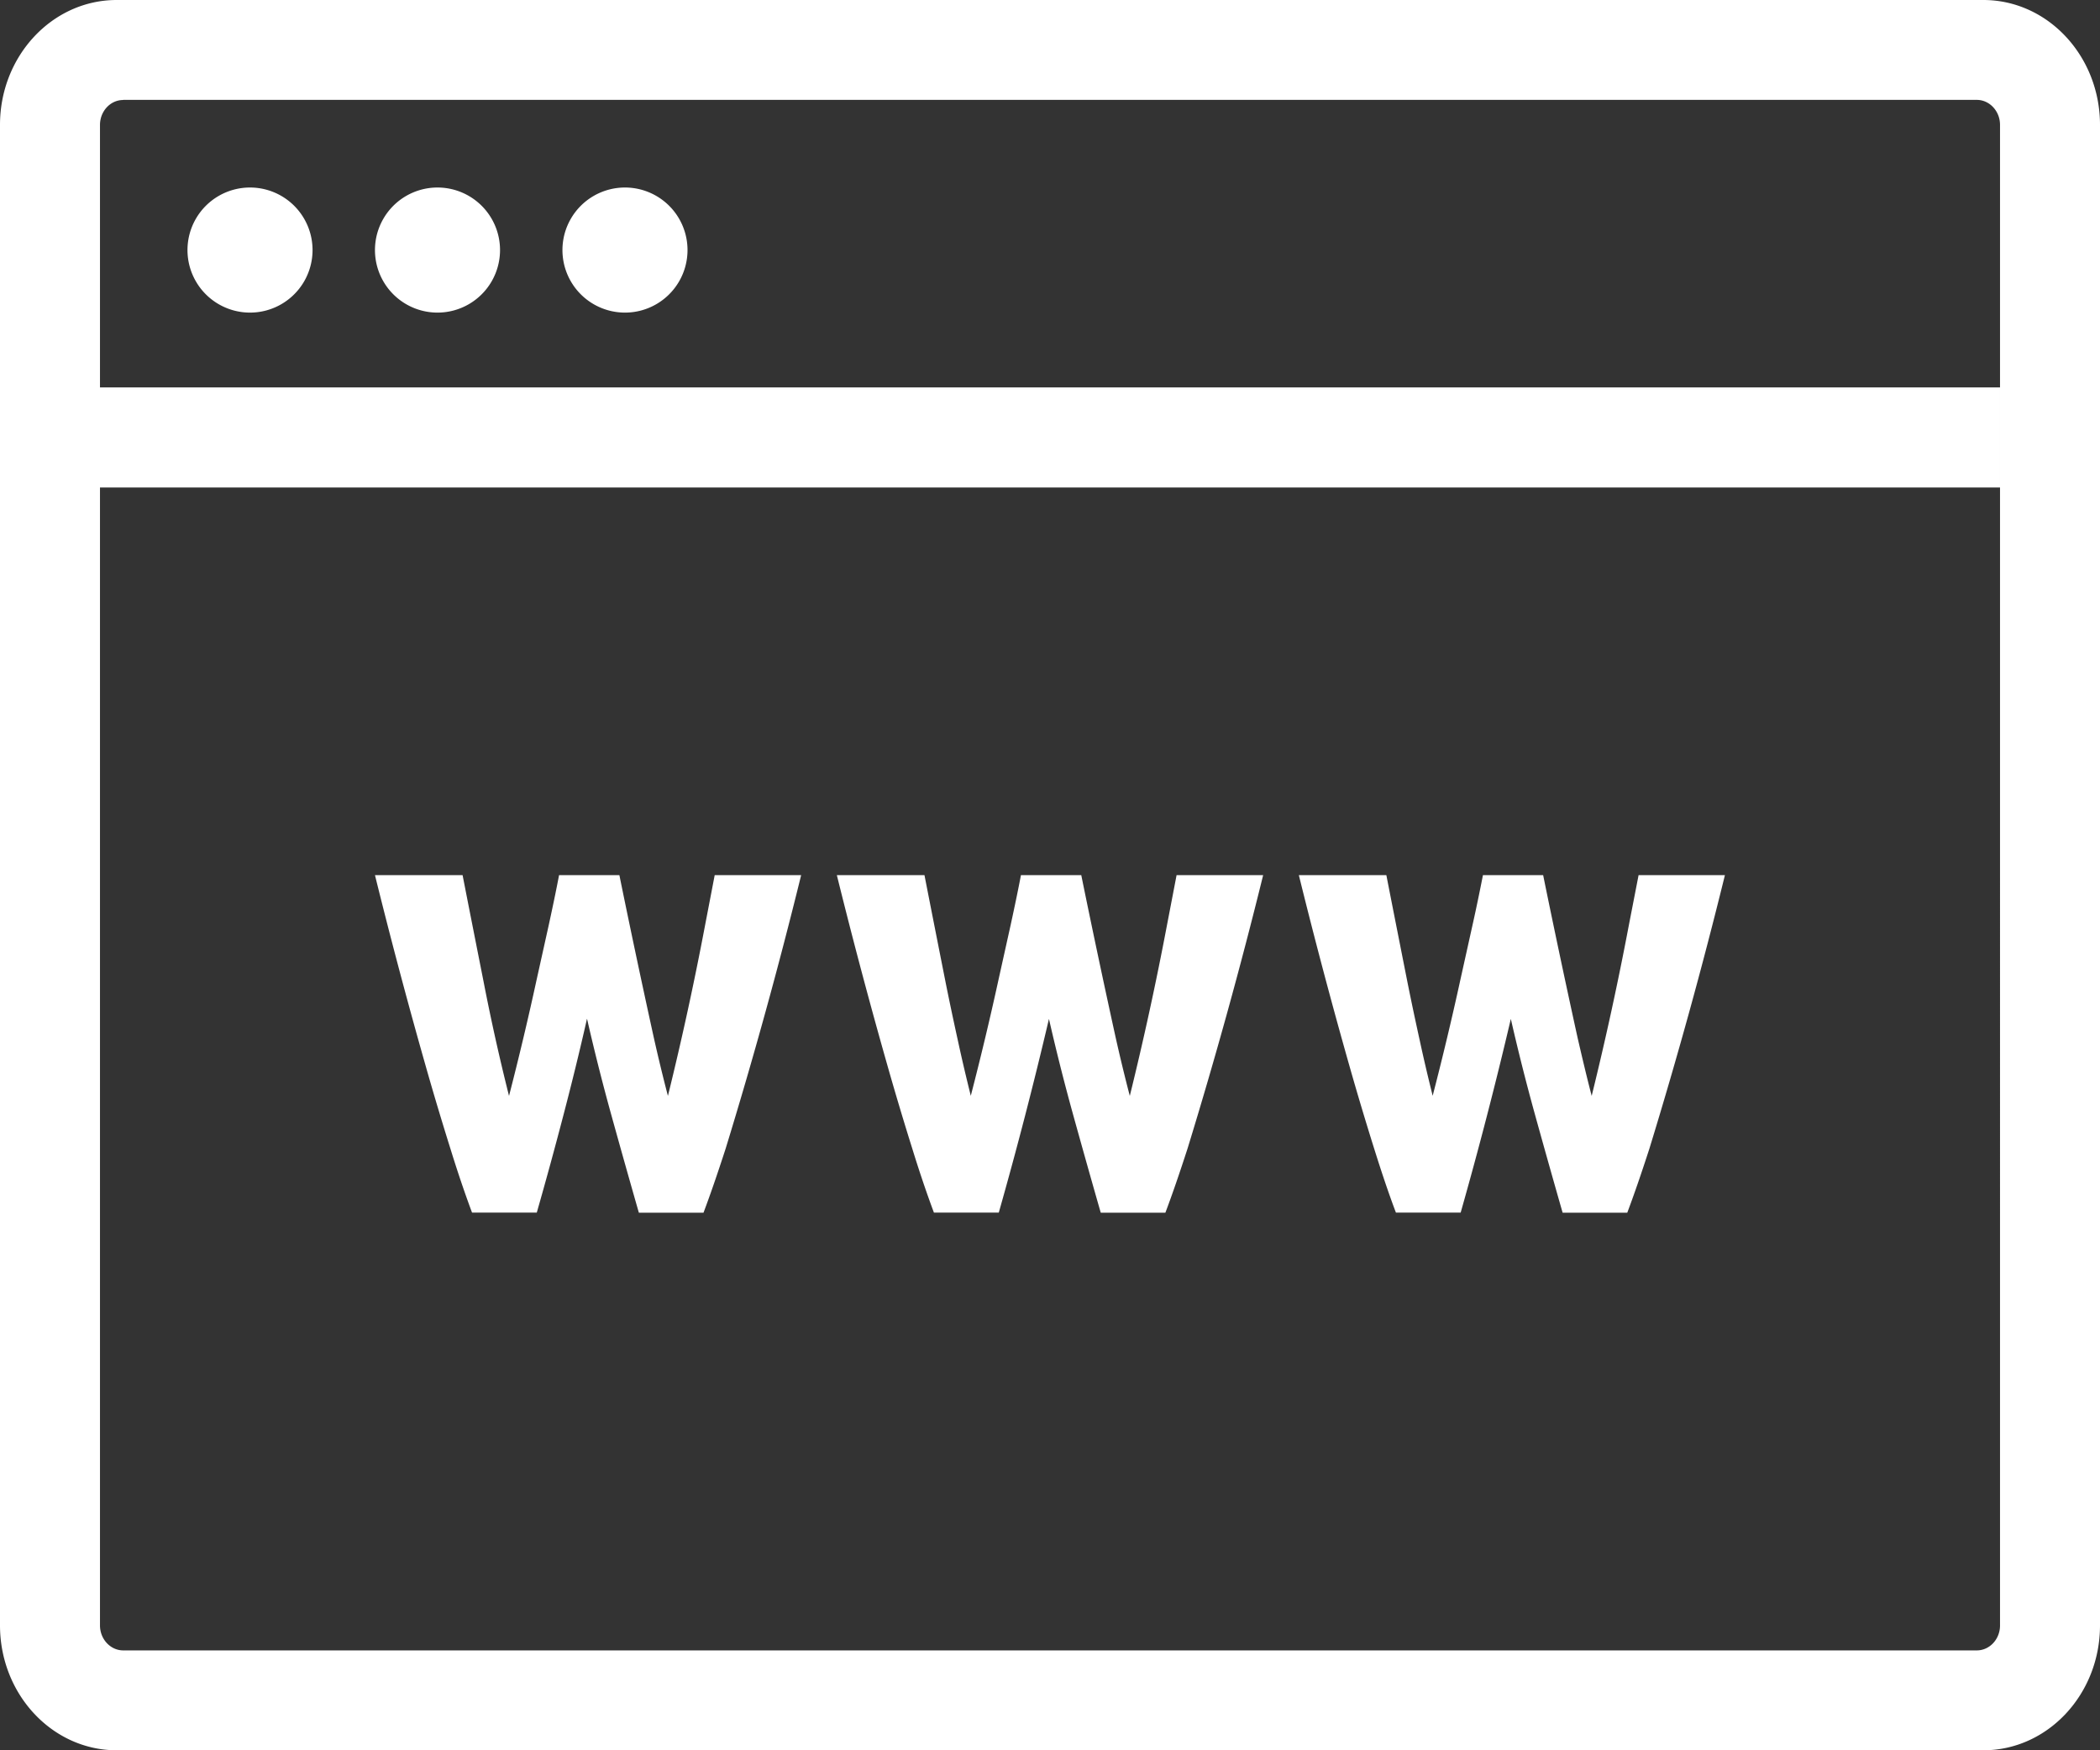 <svg xmlns="http://www.w3.org/2000/svg" width="18" height="15" viewBox="0 0 18 15">
    <rect x="0" y="0" width="18" height="15" fill="#333333" stroke="none"/>
    <g fill="none" fill-rule="evenodd">
        <path d="M-5-6h28v28H-5z"/>
        <path fill="#FFF" fill-rule="nonzero" d="M1.056.857c-.11 0-.199.096-.199.214V13.93c0 .118.09.214.199.214h15.888c.11 0 .199-.096.199-.214V1.07c0-.118-.09-.214-.199-.214H1.056zM1 0h16c.552 0 1 .48 1 1.071V13.93C18 14.52 17.552 15 17 15H1c-.552 0-1-.48-1-1.071V1.07C0 .48.448 0 1 0zM.107 4.179V3.32h17.036v.858H.107zm2.036-1.5a.536.536 0 1 0 0-1.072.536.536 0 0 0 0 1.072zm1.607 0a.536.536 0 1 0 0-1.072.536.536 0 0 0 0 1.072zm1.607 0a.536.536 0 1 1 0-1.072.536.536 0 0 1 0 1.072zm-.326 6.053c-.063.279-.131.555-.203.83a36.77 36.77 0 0 1-.227.83h-.555c-.057-.153-.12-.336-.186-.55a27.224 27.224 0 0 1-.208-.695A48.233 48.233 0 0 1 3.214 7.5h.751a403.582 403.582 0 0 0 .18.913 18.205 18.205 0 0 0 .218.979 26.235 26.235 0 0 0 .236-.993l.105-.473c.033-.152.063-.294.088-.426h.517a93.41 93.41 0 0 0 .296 1.397c.038.169.078.334.12.495a27.398 27.398 0 0 0 .318-1.46l.083-.432h.741a42.768 42.768 0 0 1-.647 2.343c-.069.213-.132.396-.19.55h-.554c-.08-.279-.158-.556-.234-.83a18.45 18.45 0 0 1-.21-.831zm3.96 0a36.77 36.77 0 0 1-.43 1.66h-.556c-.057-.153-.12-.336-.186-.55a27.224 27.224 0 0 1-.208-.695A48.234 48.234 0 0 1 7.173 7.5h.751a403.585 403.585 0 0 0 .18.913c.033.165.068.33.105.498.036.167.074.327.112.48a26.235 26.235 0 0 0 .237-.992l.105-.473c.033-.152.063-.294.088-.426h.517a93.41 93.41 0 0 0 .296 1.397c.038.169.078.334.12.495a27.396 27.396 0 0 0 .318-1.46l.083-.432h.742a42.768 42.768 0 0 1-.648 2.343c-.069.213-.132.396-.19.55h-.554c-.08-.279-.158-.556-.234-.83a18.451 18.451 0 0 1-.21-.831zm3.959 0a36.77 36.77 0 0 1-.43 1.66h-.555c-.058-.153-.12-.336-.187-.55a27.224 27.224 0 0 1-.208-.695 48.233 48.233 0 0 1-.437-1.647h.75a403.585 403.585 0 0 0 .18.913c.033.165.068.33.105.498.036.167.074.327.112.48a26.235 26.235 0 0 0 .237-.992l.105-.473c.034-.152.063-.294.089-.426h.516a93.422 93.422 0 0 0 .296 1.397c.039.169.078.334.12.495a27.397 27.397 0 0 0 .318-1.46l.084-.432h.74a42.768 42.768 0 0 1-.647 2.343c-.069.213-.132.396-.19.55h-.554c-.08-.279-.158-.556-.234-.83a18.45 18.45 0 0 1-.21-.831z"/>
    </g>
</svg>
